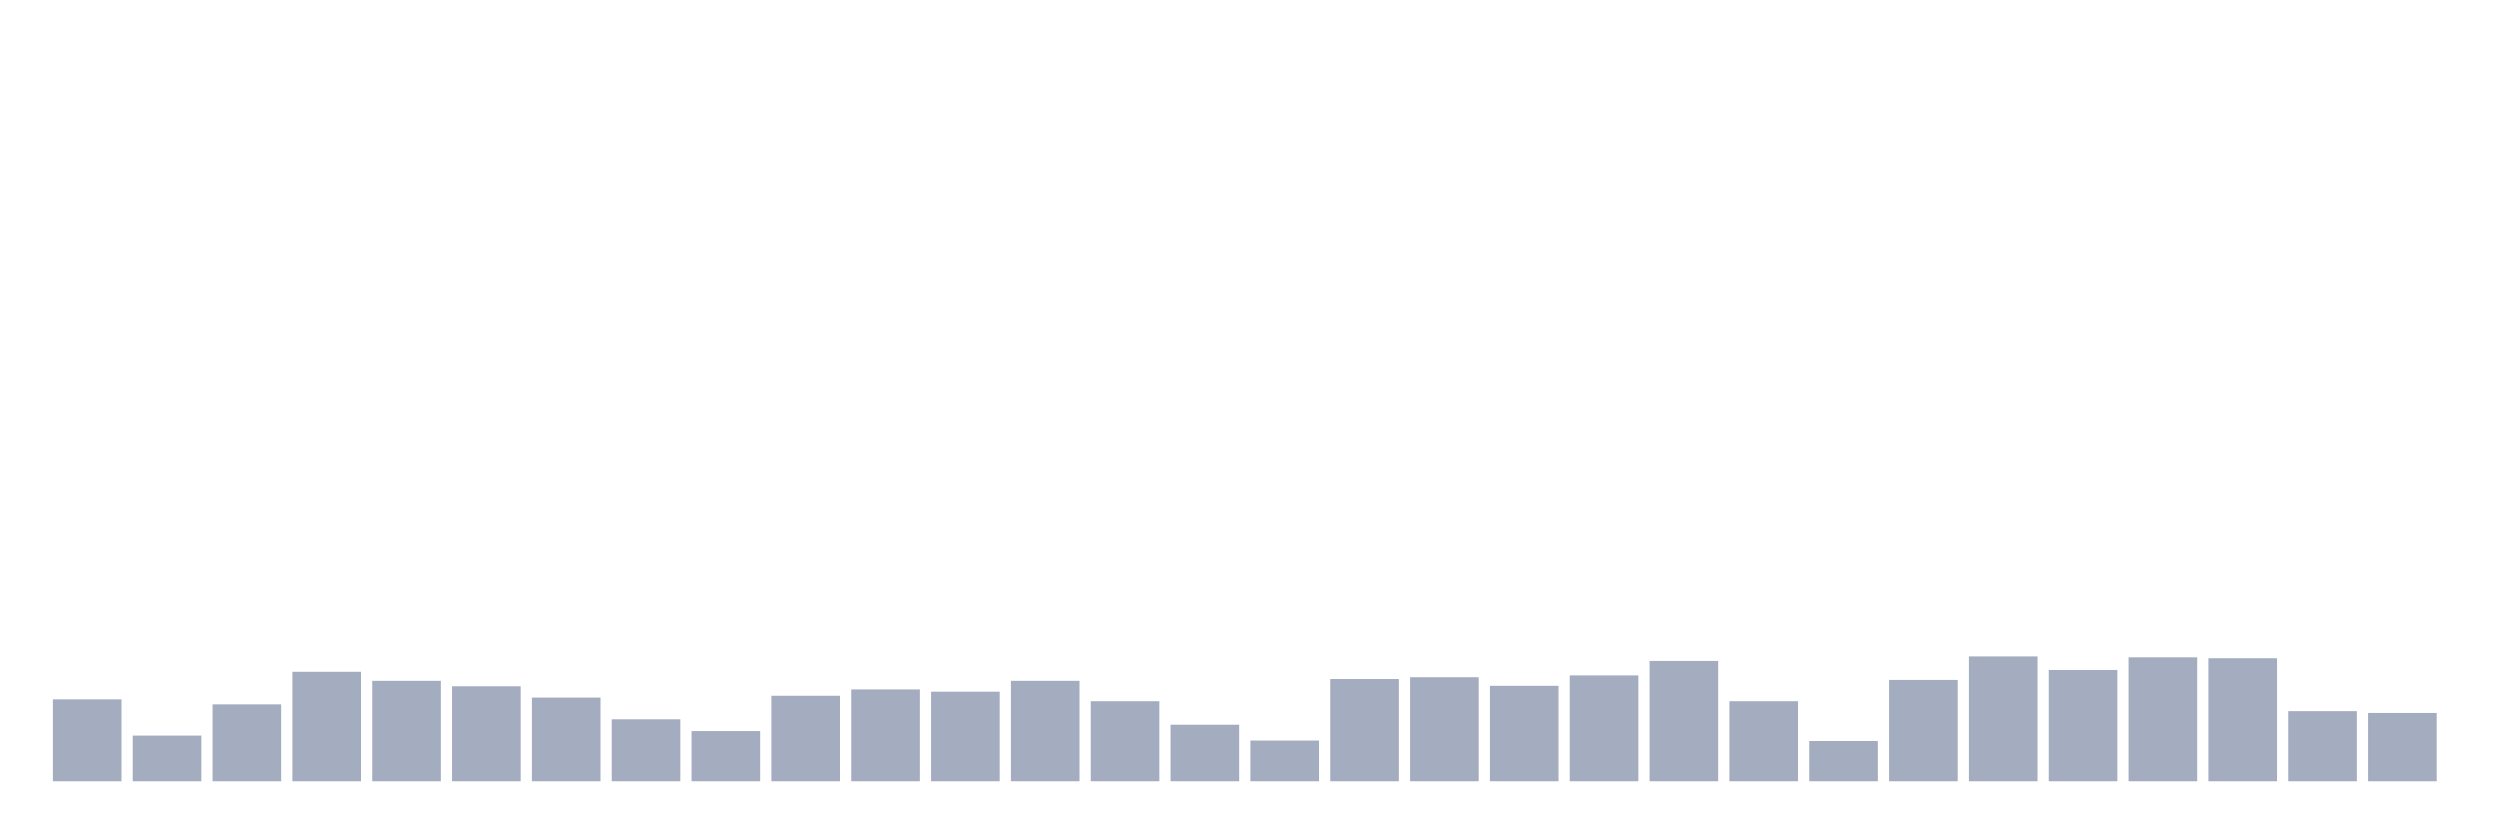 <svg xmlns="http://www.w3.org/2000/svg" viewBox="0 0 480 160"><g transform="translate(10,10)"><rect class="bar" x="0.153" width="13.175" y="124.28" height="15.72" fill="rgb(164,173,192)"></rect><rect class="bar" x="15.482" width="13.175" y="131.228" height="8.772" fill="rgb(164,173,192)"></rect><rect class="bar" x="30.81" width="13.175" y="125.236" height="14.764" fill="rgb(164,173,192)"></rect><rect class="bar" x="46.138" width="13.175" y="118.983" height="21.017" fill="rgb(164,173,192)"></rect><rect class="bar" x="61.466" width="13.175" y="120.72" height="19.28" fill="rgb(164,173,192)"></rect><rect class="bar" x="76.794" width="13.175" y="121.762" height="18.238" fill="rgb(164,173,192)"></rect><rect class="bar" x="92.123" width="13.175" y="123.933" height="16.067" fill="rgb(164,173,192)"></rect><rect class="bar" x="107.451" width="13.175" y="128.102" height="11.898" fill="rgb(164,173,192)"></rect><rect class="bar" x="122.779" width="13.175" y="130.36" height="9.64" fill="rgb(164,173,192)"></rect><rect class="bar" x="138.107" width="13.175" y="123.586" height="16.414" fill="rgb(164,173,192)"></rect><rect class="bar" x="153.436" width="13.175" y="122.37" height="17.63" fill="rgb(164,173,192)"></rect><rect class="bar" x="168.764" width="13.175" y="122.804" height="17.196" fill="rgb(164,173,192)"></rect><rect class="bar" x="184.092" width="13.175" y="120.72" height="19.28" fill="rgb(164,173,192)"></rect><rect class="bar" x="199.42" width="13.175" y="124.628" height="15.372" fill="rgb(164,173,192)"></rect><rect class="bar" x="214.748" width="13.175" y="129.144" height="10.856" fill="rgb(164,173,192)"></rect><rect class="bar" x="230.077" width="13.175" y="132.184" height="7.816" fill="rgb(164,173,192)"></rect><rect class="bar" x="245.405" width="13.175" y="120.372" height="19.628" fill="rgb(164,173,192)"></rect><rect class="bar" x="260.733" width="13.175" y="120.025" height="19.975" fill="rgb(164,173,192)"></rect><rect class="bar" x="276.061" width="13.175" y="121.675" height="18.325" fill="rgb(164,173,192)"></rect><rect class="bar" x="291.39" width="13.175" y="119.677" height="20.323" fill="rgb(164,173,192)"></rect><rect class="bar" x="306.718" width="13.175" y="116.898" height="23.102" fill="rgb(164,173,192)"></rect><rect class="bar" x="322.046" width="13.175" y="124.628" height="15.372" fill="rgb(164,173,192)"></rect><rect class="bar" x="337.374" width="13.175" y="132.27" height="7.73" fill="rgb(164,173,192)"></rect><rect class="bar" x="352.702" width="13.175" y="120.546" height="19.454" fill="rgb(164,173,192)"></rect><rect class="bar" x="368.031" width="13.175" y="116.03" height="23.97" fill="rgb(164,173,192)"></rect><rect class="bar" x="383.359" width="13.175" y="118.635" height="21.365" fill="rgb(164,173,192)"></rect><rect class="bar" x="398.687" width="13.175" y="116.203" height="23.797" fill="rgb(164,173,192)"></rect><rect class="bar" x="414.015" width="13.175" y="116.377" height="23.623" fill="rgb(164,173,192)"></rect><rect class="bar" x="429.344" width="13.175" y="126.538" height="13.462" fill="rgb(164,173,192)"></rect><rect class="bar" x="444.672" width="13.175" y="126.886" height="13.114" fill="rgb(164,173,192)"></rect></g></svg>